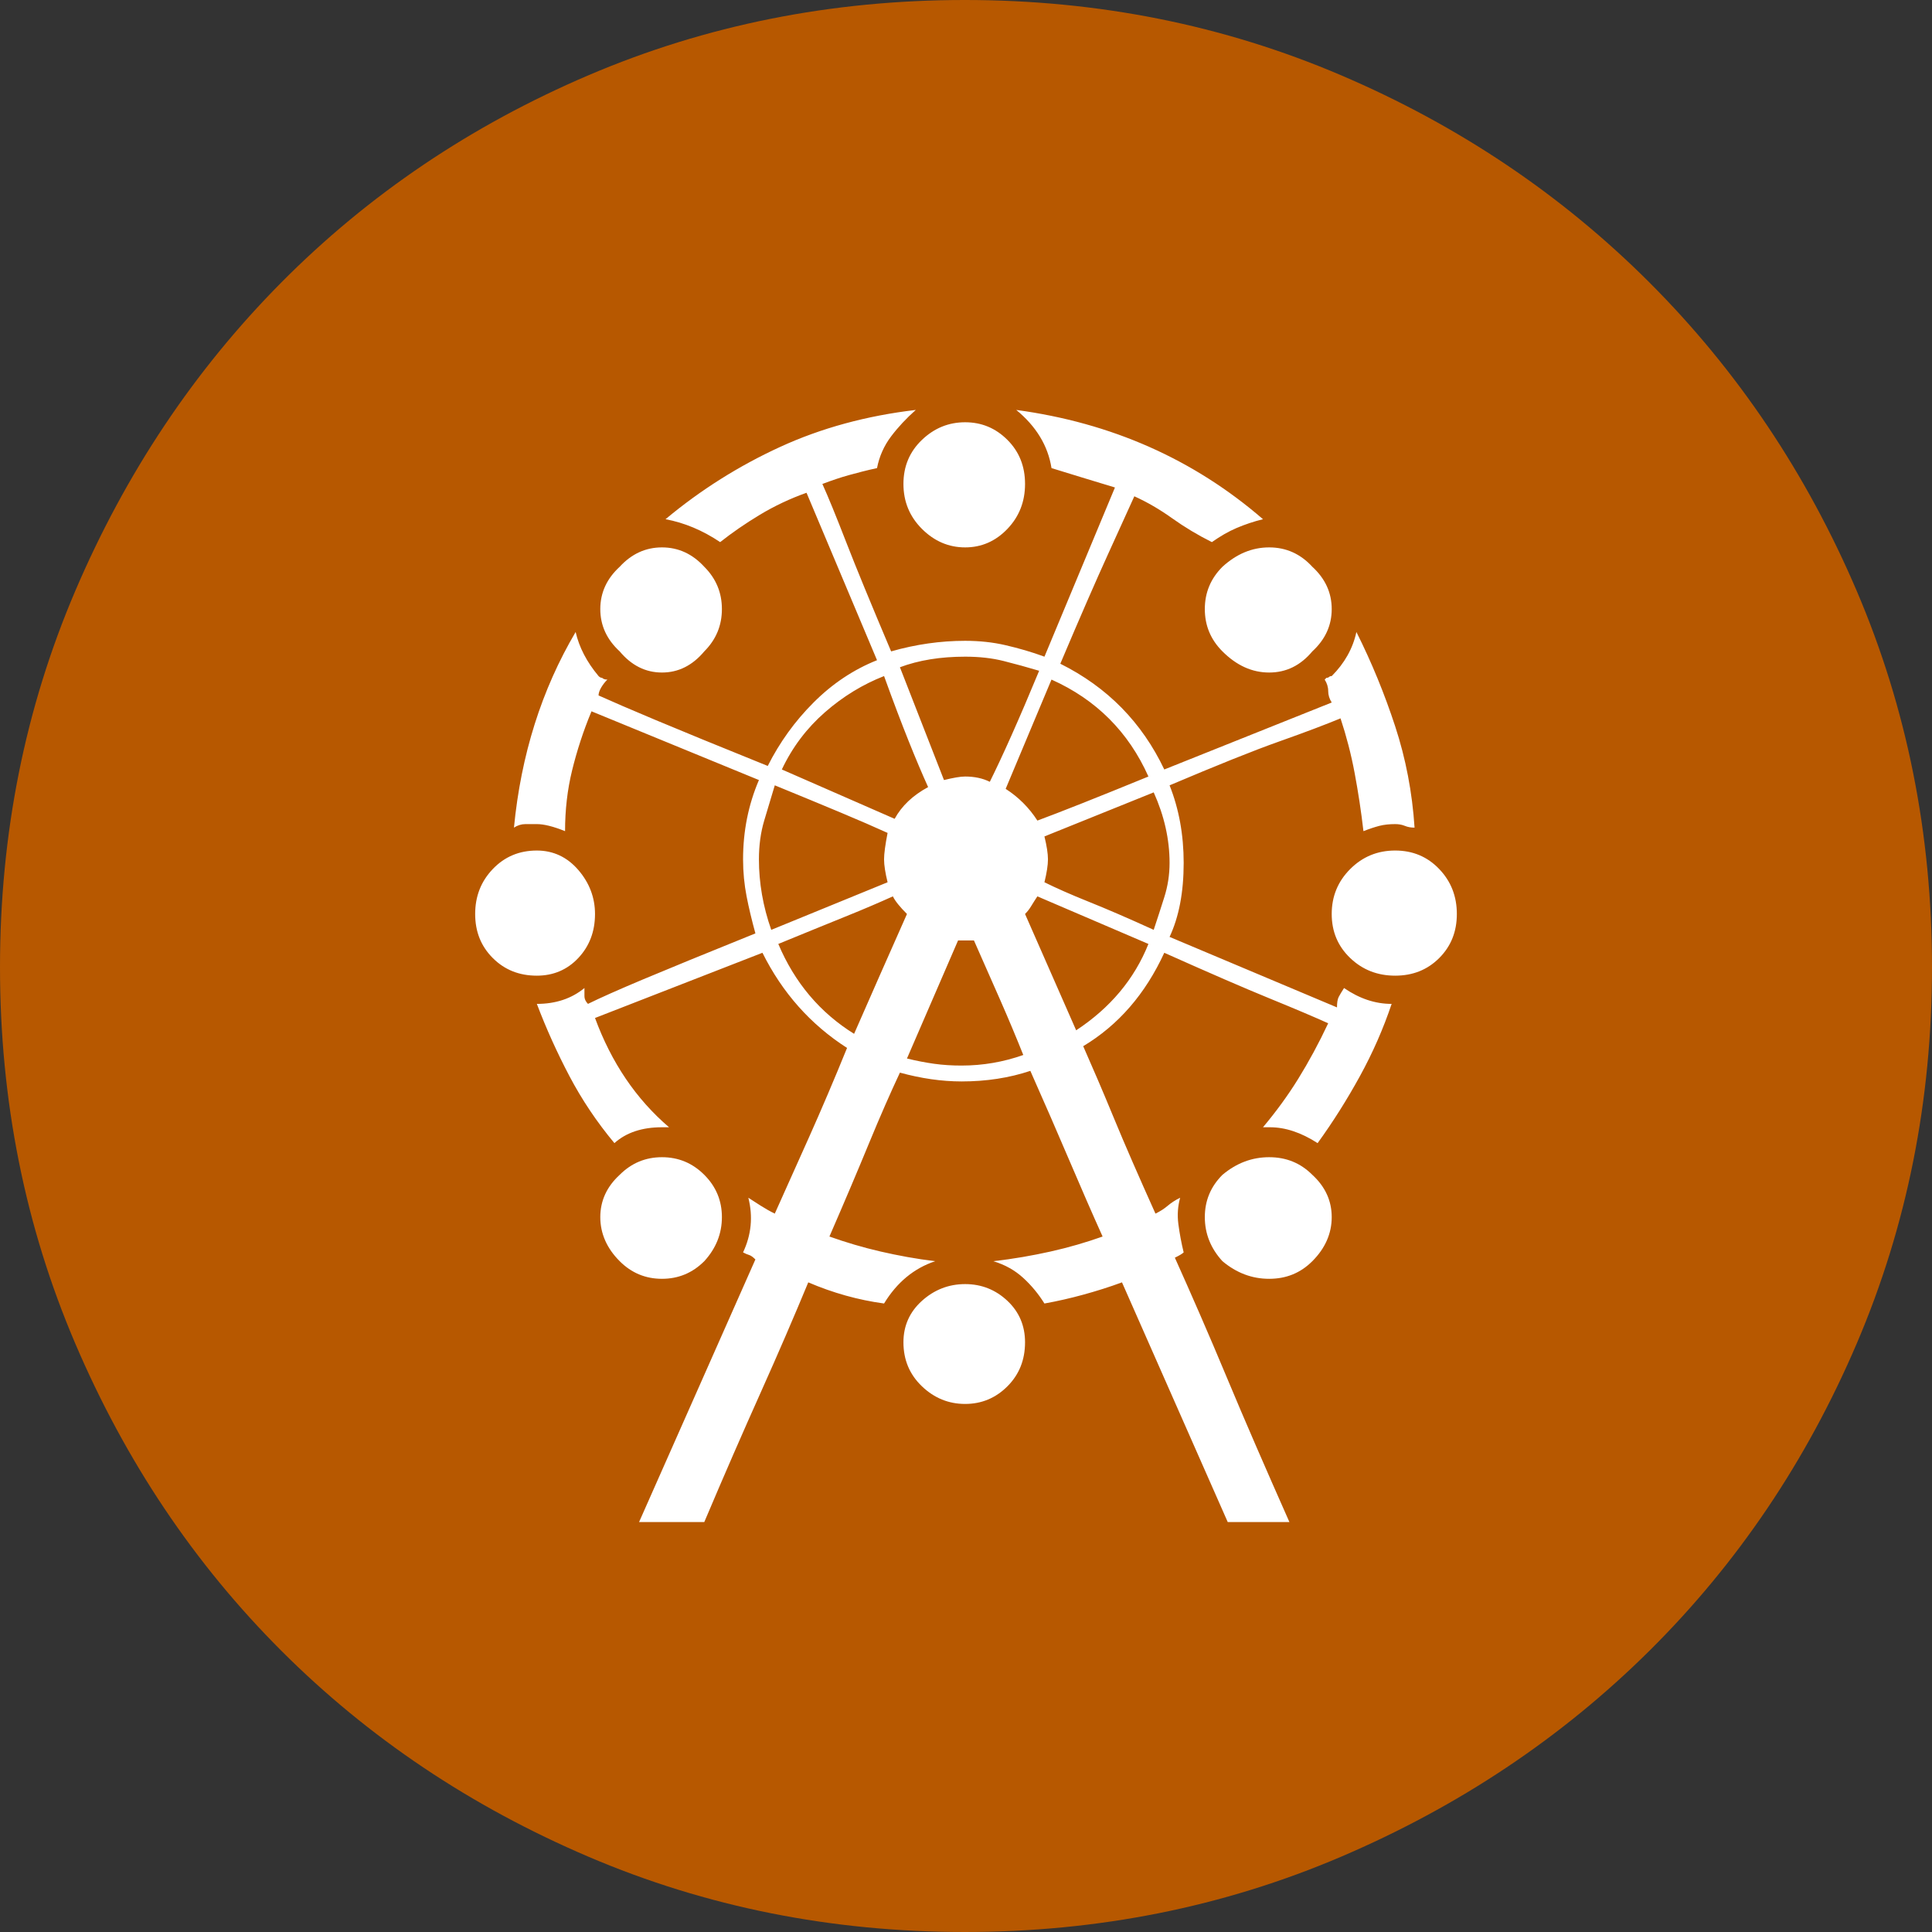 <?xml version="1.0" encoding="UTF-8" standalone="no"?>
<svg
   xmlns:dc="http://purl.org/dc/elements/1.1/"
   xmlns:cc="http://creativecommons.org/ns#"
   xmlns:rdf="http://www.w3.org/1999/02/22-rdf-syntax-ns#"
   xmlns:svg="http://www.w3.org/2000/svg"
   xmlns="http://www.w3.org/2000/svg"
   xmlns:sodipodi="http://sodipodi.sourceforge.net/DTD/sodipodi-0.dtd"
   xmlns:inkscape="http://www.inkscape.org/namespaces/inkscape"
   inkscape:version="1.0 (4035a4fb49, 2020-05-01)"
   sodipodi:docname="200k_78.svg"
   id="svg38"
   version="1.2"
   viewBox="0 0 10.962 10.962"
   height="3.867mm"
   width="3.867mm">
  <rect x="0" y="0" width="10.962" height="10.962" fill="#333333" stroke="none"/>
  <sodipodi:namedview
     inkscape:current-layer="svg38"
     inkscape:window-maximized="1"
     inkscape:window-y="-9"
     inkscape:window-x="-9"
     inkscape:cy="4.549815"
     inkscape:cx="6.9742806"
     inkscape:zoom="18.047943"
     showgrid="false"
     id="namedview40"
     inkscape:window-height="1013"
     inkscape:window-width="1920"
     inkscape:pageshadow="2"
     inkscape:pageopacity="0"
     guidetolerance="10"
     gridtolerance="10"
     objecttolerance="10"
     borderopacity="1"
     bordercolor="#666666"
     pagecolor="#ffffff" />
  <title
     id="title2">Qt SVG Document</title>
  <desc
     id="desc4">Generated with Qt</desc>
  <defs
     id="defs6" />
  <g
     transform="translate(-10.44,-11.626)"
     id="g36"
     stroke-linejoin="bevel"
     stroke-linecap="square"
     fill-rule="evenodd"
     stroke-width="1"
     stroke="#000000"
     fill="none">
    <g
       id="g8"
       font-style="normal"
       font-weight="400"
       font-size="8.25px"
       font-family="'MS Shell Dlg 2'"
       stroke="none"
       fill="none" />
    <g
       id="g10"
       font-style="normal"
       font-weight="400"
       font-size="8.25px"
       font-family="'MS Shell Dlg 2'"
       transform="scale(1.333)"
       stroke="none"
       fill="none" />
    <g
       id="g14"
       font-style="normal"
       font-weight="400"
       font-size="8.25px"
       font-family="'MS Shell Dlg 2'"
       stroke="none"
       fill-opacity="1"
       fill="#b75800">
      <path
         id="path12"
         d="m 21.402,17.114 c 0,0.756 -0.142,1.468 -0.427,2.135 -0.285,0.667 -0.677,1.248 -1.176,1.743 -0.499,0.495 -1.083,0.884 -1.75,1.169 -0.667,0.285 -1.379,0.427 -2.135,0.427 -0.756,0 -1.468,-0.142 -2.135,-0.427 -0.667,-0.285 -1.248,-0.674 -1.743,-1.169 -0.495,-0.495 -0.884,-1.076 -1.169,-1.743 -0.285,-0.667 -0.427,-1.379 -0.427,-2.135 0,-0.756 0.142,-1.468 0.427,-2.135 0.285,-0.667 0.674,-1.251 1.169,-1.75 0.495,-0.499 1.076,-0.891 1.743,-1.176 0.667,-0.285 1.379,-0.427 2.135,-0.427 0.756,0 1.468,0.142 2.135,0.427 0.667,0.285 1.251,0.677 1.75,1.176 0.499,0.499 0.891,1.083 1.176,1.75 0.285,0.667 0.427,1.379 0.427,2.135"
         fill-rule="evenodd"
         vector-effect="none" />
    </g>
    <g
       id="g16"
       font-style="normal"
       font-weight="400"
       font-size="8.25px"
       font-family="'MS Shell Dlg 2'"
       transform="scale(1.333)"
       stroke="none"
       fill="none" />
    <g
       id="g18"
       font-style="normal"
       font-weight="400"
       font-size="8.25px"
       font-family="'MS Shell Dlg 2'"
       stroke="none"
       fill="none" />
    <g
       id="g20"
       font-style="normal"
       font-weight="400"
       font-size="8.25px"
       font-family="'MS Shell Dlg 2'"
       stroke-linejoin="bevel"
       stroke-linecap="square"
       stroke-width="1"
       stroke-opacity="1"
       stroke="#000000"
       fill="none" />
    <g
       id="g22"
       font-style="normal"
       font-weight="400"
       font-size="8.25px"
       font-family="'MS Shell Dlg 2'"
       stroke="none"
       fill="none" />
    <g
       id="g24"
       font-style="normal"
       font-weight="400"
       font-size="8.25px"
       font-family="'MS Shell Dlg 2'"
       transform="scale(1.333)"
       stroke="none"
       fill="none" />
    <g
       id="g28"
       font-style="normal"
       font-weight="400"
       font-size="8.25px"
       font-family="'MS Shell Dlg 2'"
       stroke="none"
       fill-opacity="1"
       fill="#ffffff">
      <path
         id="path26"
         d="m 18.026,17.342 c 0,-0.027 0.003,-0.047 0.01,-0.06 0.007,-0.013 0.017,-0.03 0.03,-0.05 0.087,0.06 0.177,0.09 0.27,0.09 -0.047,0.14 -0.107,0.277 -0.18,0.41 -0.073,0.133 -0.153,0.26 -0.24,0.38 -0.093,-0.06 -0.183,-0.09 -0.27,-0.09 h -0.04 c 0.073,-0.087 0.14,-0.178 0.2,-0.275 0.06,-0.097 0.117,-0.202 0.17,-0.315 -0.073,-0.033 -0.183,-0.08 -0.33,-0.14 -0.147,-0.06 -0.347,-0.147 -0.6,-0.26 -0.107,0.233 -0.26,0.41 -0.46,0.53 0.053,0.12 0.112,0.257 0.175,0.41 0.063,0.153 0.142,0.333 0.235,0.54 0.027,-0.013 0.05,-0.028 0.07,-0.045 0.02,-0.017 0.043,-0.032 0.07,-0.045 -0.013,0.047 -0.017,0.097 -0.01,0.15 0.007,0.053 0.017,0.107 0.03,0.16 -0.007,0.007 -0.023,0.017 -0.05,0.03 0.093,0.207 0.192,0.433 0.295,0.68 0.103,0.247 0.222,0.52 0.355,0.82 h -0.35 l -0.6,-1.36 c -0.073,0.027 -0.147,0.05 -0.22,0.07 -0.073,0.02 -0.147,0.037 -0.22,0.05 -0.033,-0.053 -0.073,-0.102 -0.12,-0.145 -0.047,-0.043 -0.103,-0.075 -0.17,-0.095 0.113,-0.013 0.222,-0.032 0.325,-0.055 0.103,-0.023 0.202,-0.052 0.295,-0.085 -0.06,-0.133 -0.123,-0.278 -0.19,-0.435 -0.067,-0.157 -0.14,-0.325 -0.22,-0.505 -0.12,0.04 -0.25,0.06 -0.39,0.06 -0.113,0 -0.23,-0.017 -0.35,-0.05 -0.053,0.113 -0.112,0.247 -0.175,0.4 -0.063,0.153 -0.138,0.33 -0.225,0.53 0.093,0.033 0.19,0.062 0.29,0.085 0.1,0.023 0.203,0.042 0.31,0.055 -0.12,0.04 -0.217,0.12 -0.29,0.24 -0.147,-0.02 -0.29,-0.06 -0.43,-0.12 -0.08,0.193 -0.17,0.402 -0.27,0.625 -0.1,0.223 -0.207,0.468 -0.32,0.735 h -0.37 l 0.66,-1.49 c -0.013,-0.013 -0.025,-0.022 -0.035,-0.025 -0.01,-0.003 -0.022,-0.008 -0.035,-0.015 0.047,-0.1 0.057,-0.203 0.03,-0.31 0.02,0.013 0.043,0.028 0.07,0.045 0.027,0.017 0.053,0.032 0.08,0.045 0.06,-0.133 0.125,-0.278 0.195,-0.435 0.07,-0.157 0.142,-0.325 0.215,-0.505 -0.207,-0.133 -0.367,-0.313 -0.48,-0.54 l -0.95,0.37 c 0.093,0.253 0.233,0.46 0.42,0.62 h -0.04 c -0.113,0 -0.203,0.03 -0.27,0.09 -0.1,-0.12 -0.185,-0.247 -0.255,-0.38 -0.07,-0.133 -0.132,-0.27 -0.185,-0.41 0.107,0 0.197,-0.03 0.27,-0.09 0,0.013 0,0.028 0,0.045 0,0.017 0.007,0.032 0.02,0.045 0.067,-0.033 0.172,-0.08 0.315,-0.14 0.143,-0.06 0.355,-0.147 0.635,-0.26 -0.02,-0.073 -0.037,-0.143 -0.05,-0.21 -0.013,-0.067 -0.02,-0.137 -0.02,-0.21 0,-0.16 0.03,-0.31 0.09,-0.45 l -0.95,-0.39 c -0.047,0.113 -0.083,0.225 -0.11,0.335 -0.027,0.11 -0.04,0.225 -0.04,0.345 -0.067,-0.027 -0.12,-0.04 -0.16,-0.04 -0.02,0 -0.042,0 -0.065,0 -0.023,0 -0.045,0.007 -0.065,0.02 0.04,-0.413 0.157,-0.783 0.35,-1.11 0.02,0.087 0.063,0.17 0.13,0.25 0.007,0.007 0.013,0.01 0.02,0.01 0.007,0.007 0.017,0.01 0.03,0.01 -0.013,0.013 -0.025,0.028 -0.035,0.045 -0.01,0.017 -0.015,0.032 -0.015,0.045 0.073,0.033 0.182,0.08 0.325,0.14 0.143,0.06 0.355,0.147 0.635,0.26 0.067,-0.133 0.153,-0.253 0.26,-0.36 0.107,-0.107 0.227,-0.187 0.36,-0.24 l -0.4,-0.95 c -0.093,0.033 -0.182,0.075 -0.265,0.125 -0.083,0.05 -0.158,0.102 -0.225,0.155 -0.1,-0.067 -0.203,-0.11 -0.31,-0.13 0.2,-0.167 0.417,-0.303 0.65,-0.41 0.233,-0.107 0.49,-0.177 0.77,-0.21 -0.053,0.047 -0.1,0.097 -0.14,0.15 -0.04,0.053 -0.067,0.113 -0.08,0.18 -0.06,0.013 -0.113,0.027 -0.16,0.04 -0.047,0.013 -0.097,0.03 -0.15,0.05 0.033,0.073 0.078,0.183 0.135,0.33 0.057,0.147 0.142,0.353 0.255,0.62 0.14,-0.04 0.28,-0.06 0.42,-0.06 0.08,0 0.157,0.008 0.23,0.025 0.073,0.017 0.147,0.038 0.22,0.065 l 0.4,-0.96 c -0.133,-0.04 -0.253,-0.077 -0.36,-0.11 -0.02,-0.127 -0.087,-0.237 -0.2,-0.33 0.54,0.073 1.007,0.28 1.4,0.62 -0.053,0.013 -0.103,0.03 -0.15,0.05 -0.047,0.02 -0.093,0.047 -0.14,0.08 -0.08,-0.04 -0.155,-0.085 -0.225,-0.135 -0.07,-0.05 -0.142,-0.092 -0.215,-0.125 -0.033,0.073 -0.083,0.183 -0.15,0.33 -0.067,0.147 -0.157,0.353 -0.27,0.62 0.267,0.133 0.463,0.333 0.59,0.6 l 0.95,-0.38 c -0.013,-0.02 -0.02,-0.042 -0.02,-0.065 0,-0.023 -0.007,-0.045 -0.02,-0.065 l 0.01,-0.01 c 0.007,0 0.012,-0.002 0.015,-0.005 0.003,-0.003 0.008,-0.005 0.015,-0.005 0.073,-0.073 0.12,-0.157 0.14,-0.25 0.087,0.173 0.16,0.352 0.22,0.535 0.06,0.183 0.097,0.375 0.11,0.575 -0.02,0 -0.038,-0.003 -0.055,-0.01 -0.017,-0.007 -0.035,-0.01 -0.055,-0.01 -0.033,0 -0.063,0.003 -0.09,0.01 -0.027,0.007 -0.057,0.017 -0.09,0.03 -0.013,-0.113 -0.03,-0.223 -0.05,-0.33 -0.02,-0.107 -0.047,-0.21 -0.08,-0.31 -0.08,0.033 -0.195,0.077 -0.345,0.13 -0.15,0.053 -0.358,0.137 -0.625,0.25 0.053,0.133 0.08,0.28 0.08,0.44 0,0.167 -0.027,0.307 -0.08,0.42 l 0.95,0.4 m -1.88,-1.24 c 0.073,0.047 0.133,0.107 0.18,0.18 0.127,-0.047 0.337,-0.13 0.63,-0.25 -0.113,-0.253 -0.297,-0.437 -0.55,-0.55 l -0.26,0.62 m -0.23,-0.75 c -0.14,0 -0.263,0.02 -0.37,0.06 l 0.25,0.64 c 0.053,-0.013 0.093,-0.02 0.12,-0.02 0.053,0 0.1,0.01 0.14,0.03 0.073,-0.147 0.167,-0.357 0.28,-0.63 -0.067,-0.02 -0.133,-0.038 -0.2,-0.055 -0.067,-0.017 -0.14,-0.025 -0.22,-0.025 m -0.46,0.11 c -0.12,0.047 -0.232,0.115 -0.335,0.205 -0.103,0.09 -0.185,0.198 -0.245,0.325 l 0.64,0.28 c 0.04,-0.073 0.103,-0.133 0.19,-0.18 -0.033,-0.073 -0.07,-0.16 -0.11,-0.26 -0.04,-0.1 -0.087,-0.223 -0.14,-0.37 m -0.71,1.04 c 0,0.133 0.023,0.267 0.07,0.4 l 0.66,-0.27 c -0.013,-0.053 -0.02,-0.097 -0.02,-0.13 0,-0.033 0.007,-0.083 0.02,-0.15 -0.073,-0.033 -0.162,-0.072 -0.265,-0.115 -0.103,-0.043 -0.228,-0.095 -0.375,-0.155 -0.02,0.067 -0.04,0.133 -0.06,0.2 -0.02,0.067 -0.03,0.14 -0.03,0.22 m 0.11,0.48 c 0.093,0.22 0.237,0.39 0.43,0.51 0.047,-0.107 0.095,-0.217 0.145,-0.33 0.05,-0.113 0.102,-0.23 0.155,-0.35 -0.04,-0.04 -0.067,-0.073 -0.08,-0.1 -0.073,0.033 -0.163,0.072 -0.27,0.115 -0.107,0.043 -0.233,0.095 -0.38,0.155 m 1.04,0.69 c 0.12,0 0.237,-0.02 0.35,-0.06 -0.04,-0.1 -0.083,-0.203 -0.13,-0.31 -0.047,-0.107 -0.097,-0.22 -0.15,-0.34 h -0.05 -0.04 l -0.29,0.67 c 0.053,0.013 0.105,0.023 0.155,0.03 0.05,0.007 0.102,0.01 0.155,0.01 m 0.65,-0.2 c 0.193,-0.127 0.33,-0.29 0.41,-0.49 l -0.63,-0.27 c -0.013,0.02 -0.025,0.038 -0.035,0.055 -0.01,0.017 -0.022,0.032 -0.035,0.045 l 0.29,0.66 m 0.44,-0.57 c 0.02,-0.06 0.04,-0.122 0.06,-0.185 0.02,-0.063 0.03,-0.128 0.03,-0.195 0,-0.133 -0.03,-0.267 -0.09,-0.4 l -0.62,0.25 c 0.013,0.053 0.02,0.097 0.02,0.13 0,0.033 -0.007,0.077 -0.02,0.13 0.067,0.033 0.15,0.07 0.25,0.11 0.1,0.04 0.223,0.093 0.37,0.16 m -2.55,-1.58 c -0.067,0.08 -0.147,0.12 -0.24,0.12 -0.093,0 -0.173,-0.04 -0.24,-0.12 -0.073,-0.067 -0.11,-0.147 -0.11,-0.24 0,-0.093 0.037,-0.173 0.11,-0.24 0.067,-0.073 0.147,-0.11 0.24,-0.11 0.093,0 0.173,0.037 0.24,0.11 0.067,0.067 0.1,0.147 0.1,0.24 0,0.093 -0.033,0.173 -0.1,0.24 m 2.94,0 c -0.067,-0.067 -0.1,-0.147 -0.1,-0.24 0,-0.093 0.033,-0.173 0.1,-0.24 0.08,-0.073 0.168,-0.11 0.265,-0.11 0.097,0 0.178,0.037 0.245,0.11 0.073,0.067 0.11,0.147 0.11,0.24 0,0.093 -0.037,0.173 -0.11,0.24 -0.067,0.08 -0.148,0.12 -0.245,0.12 -0.097,0 -0.185,-0.04 -0.265,-0.12 m -3.56,1.49 c 0,0.1 -0.032,0.183 -0.095,0.25 -0.063,0.067 -0.142,0.1 -0.235,0.1 -0.1,0 -0.183,-0.033 -0.25,-0.1 -0.067,-0.067 -0.1,-0.15 -0.1,-0.25 0,-0.1 0.033,-0.185 0.1,-0.255 0.067,-0.07 0.15,-0.105 0.25,-0.105 0.093,0 0.172,0.037 0.235,0.11 0.063,0.073 0.095,0.157 0.095,0.25 m 2.1,-2.08 c -0.093,0 -0.175,-0.035 -0.245,-0.105 -0.07,-0.07 -0.105,-0.155 -0.105,-0.255 0,-0.1 0.035,-0.183 0.105,-0.25 0.07,-0.067 0.152,-0.1 0.245,-0.1 0.093,0 0.173,0.033 0.24,0.1 0.067,0.067 0.1,0.15 0.1,0.25 0,0.1 -0.033,0.185 -0.1,0.255 -0.067,0.07 -0.147,0.105 -0.24,0.105 m 1.46,3.56 c 0.08,-0.067 0.168,-0.1 0.265,-0.1 0.097,0 0.178,0.033 0.245,0.1 0.073,0.067 0.11,0.147 0.11,0.24 0,0.093 -0.037,0.177 -0.11,0.25 -0.067,0.067 -0.148,0.1 -0.245,0.1 -0.097,0 -0.185,-0.033 -0.265,-0.1 -0.067,-0.073 -0.1,-0.157 -0.1,-0.25 0,-0.093 0.033,-0.173 0.1,-0.24 m -2.94,0.49 c -0.067,0.067 -0.147,0.1 -0.24,0.1 -0.093,0 -0.173,-0.033 -0.24,-0.1 -0.073,-0.073 -0.11,-0.157 -0.11,-0.25 0,-0.093 0.037,-0.173 0.11,-0.24 0.067,-0.067 0.147,-0.1 0.24,-0.1 0.093,0 0.173,0.033 0.24,0.1 0.067,0.067 0.1,0.147 0.1,0.24 0,0.093 -0.033,0.177 -0.1,0.25 m 3.92,-2.33 c 0.1,0 0.183,0.035 0.25,0.105 0.067,0.07 0.1,0.155 0.1,0.255 0,0.1 -0.033,0.183 -0.1,0.25 -0.067,0.067 -0.15,0.1 -0.25,0.1 -0.1,0 -0.185,-0.033 -0.255,-0.1 -0.07,-0.067 -0.105,-0.15 -0.105,-0.25 0,-0.1 0.035,-0.185 0.105,-0.255 0.07,-0.07 0.155,-0.105 0.255,-0.105 m -2.44,2.46 c 0.093,0 0.173,0.032 0.24,0.095 0.067,0.063 0.1,0.142 0.1,0.235 0,0.1 -0.033,0.183 -0.1,0.25 -0.067,0.067 -0.147,0.1 -0.24,0.1 -0.093,0 -0.175,-0.033 -0.245,-0.1 -0.07,-0.067 -0.105,-0.15 -0.105,-0.25 0,-0.093 0.035,-0.172 0.105,-0.235 0.07,-0.063 0.152,-0.095 0.245,-0.095"
         fill-rule="evenodd"
         vector-effect="none" />
    </g>
    <g
       id="g30"
       font-style="normal"
       font-weight="400"
       font-size="8.25px"
       font-family="'MS Shell Dlg 2'"
       transform="scale(1.333)"
       stroke="none"
       fill="none" />
    <g
       id="g32"
       font-style="normal"
       font-weight="400"
       font-size="8.25px"
       font-family="'MS Shell Dlg 2'"
       stroke="none"
       fill="none" />
    <g
       id="g34"
       font-style="normal"
       font-weight="400"
       font-size="8.25px"
       font-family="'MS Shell Dlg 2'"
       stroke-linejoin="bevel"
       stroke-linecap="square"
       stroke-width="1"
       stroke-opacity="1"
       stroke="#000000"
       fill="none" />
  </g>
</svg>
